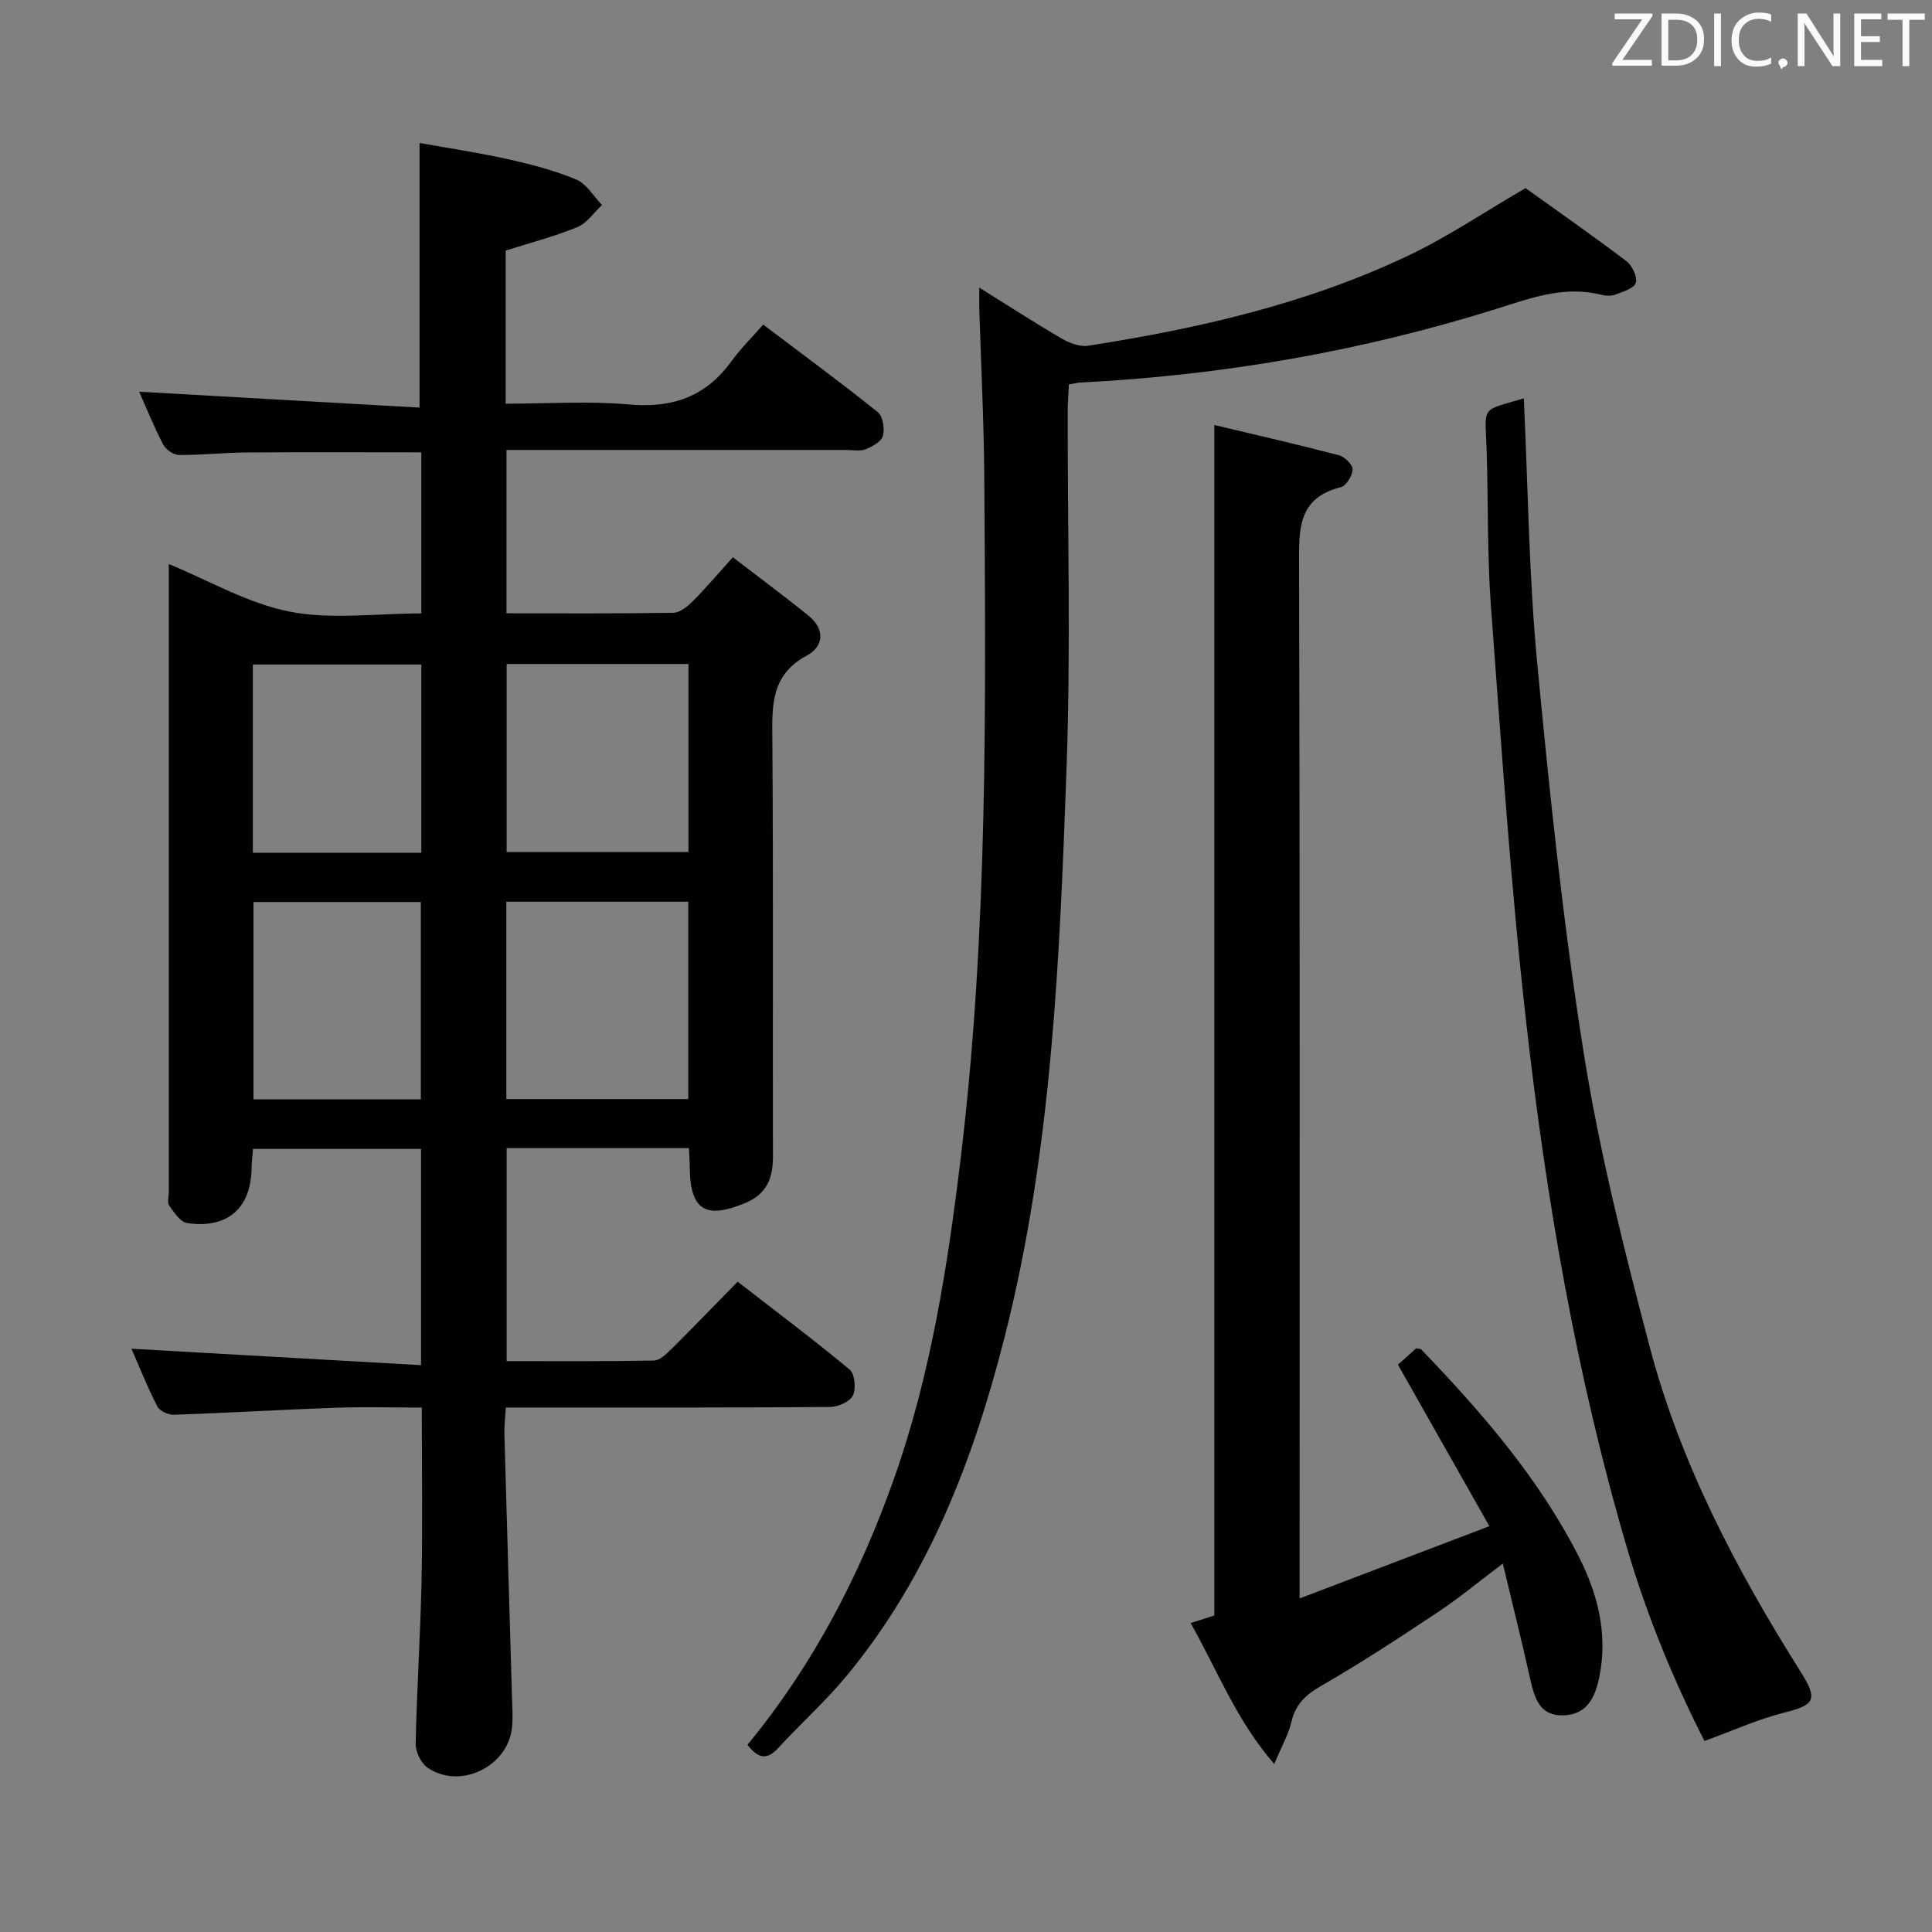 <svg enable-background="new 0 0 400 400" viewBox="0 0 400 400" xmlns="http://www.w3.org/2000/svg"><rect x="0" y="0" width="400" height="400" fill="#808080" stroke="none"/><path d="m142.64 237.71c-12.7 0-24.97 0-37.74 0v44.09c10.24 0 20.36.08 30.46-.11 1.22-.02 2.58-1.33 3.59-2.33 4.49-4.45 8.88-9.01 13.77-14 7.92 6.14 15.71 11.98 23.2 18.21 1.07.89 1.35 3.97.65 5.37-.64 1.29-3.08 2.35-4.74 2.36-20 .16-39.99.11-59.99.11-2.16 0-4.31 0-7.11 0-.12 2.01-.35 3.76-.3 5.5.5 18.12 1.05 36.24 1.57 54.36.06 2.16.23 4.35-.01 6.49-.9 8.07-10.81 12.81-17.48 8.21-1.35-.93-2.48-3.27-2.45-4.94.23-11.31.99-22.6 1.22-33.91.23-11.63.05-23.26.05-35.7-6.06 0-11.99-.17-17.91.04-11.13.39-22.24 1.07-33.37 1.45-1.17.04-2.99-.77-3.48-1.72-2.1-4.11-3.81-8.42-5.35-11.95 19.79 1.12 39.62 2.24 59.95 3.4 0-15.51 0-29.91 0-44.77-11.44 0-22.97 0-34.79 0-.1 1.35-.27 2.63-.29 3.91-.1 8.33-4.92 12.66-13.32 11.45-1.41-.2-2.72-2.19-3.72-3.6-.47-.67-.1-1.94-.1-2.94 0-41.99 0-83.99 0-125.98 0-1.33 0-2.66 0-3.93 8.4 3.45 16.41 8.17 25.02 9.85 8.66 1.7 17.9.37 27.26.37 0-11.33 0-22.36 0-33.35-12.31 0-24.27-.06-36.23.03-4.65.03-9.31.56-13.96.52-1.12-.01-2.72-1.13-3.26-2.17-1.9-3.65-3.44-7.5-4.97-10.93 19.38 1.1 38.61 2.19 58.05 3.29 0-18.72 0-36.25 0-54.79 5.71 1.03 12 1.96 18.18 3.33 4.84 1.07 9.7 2.34 14.26 4.23 2.14.89 3.58 3.47 5.34 5.29-1.7 1.57-3.14 3.77-5.15 4.59-4.7 1.93-9.68 3.21-14.8 4.84v31.7c8.69 0 17.19-.59 25.56.16 8.92.8 15.82-1.59 21.11-8.85 1.95-2.68 4.34-5.04 6.65-7.69 8.45 6.39 16.22 12.1 23.73 18.13 1.06.85 1.46 3.42 1.06 4.9-.31 1.19-2.17 2.23-3.57 2.78-1.15.46-2.63.15-3.96.15-21.5 0-42.99 0-64.49 0-1.82 0-3.65 0-5.92 0v33.82c11.61 0 23.07.08 34.53-.11 1.37-.02 2.94-1.29 4.02-2.37 2.69-2.7 5.16-5.62 8.32-9.13 5.32 4.1 10.62 8.01 15.72 12.15 3.37 2.74 3.12 6.33-.39 8.2-7.66 4.09-7.2 10.68-7.15 17.78.21 28.66.05 57.32.12 85.98.01 4.43-1.29 7.71-5.62 9.54-8.3 3.5-11.5 1.56-11.6-7.22 0-1.14-.09-2.3-.17-4.09zm-37.81-51.02v40.86h37.67c0-13.78 0-27.18 0-40.86-12.59 0-24.87 0-37.67 0zm.07-49.22v38.93h37.64c0-13.16 0-25.89 0-38.93-12.67 0-25.05 0-37.64 0zm-52.42 49.29v40.85h34.65c0-13.84 0-27.35 0-40.85-11.87 0-23.28 0-34.65 0zm-.13-10.21h34.88c0-13.05 0-25.94 0-38.97-11.82 0-23.35 0-34.88 0z" fill="#010100"/><path d="m246.51 336.04c2.33-.75 3.72-1.19 4.9-1.57 0-82 0-163.77 0-246.48 8.59 2.05 17.23 4.02 25.79 6.26 1.19.31 2.87 1.95 2.84 2.94-.03 1.29-1.32 3.4-2.44 3.68-8.99 2.25-8.66 8.8-8.64 16.11.19 68.83.11 137.66.11 206.49v7.47c13.21-5.03 25.62-9.76 39.29-14.96-6.67-11.77-12.68-22.4-18.93-33.44.92-.82 2.37-2.13 3.77-3.38.46.09.87.05 1.05.23 12.49 12.99 24.27 26.56 32.54 42.73 3.99 7.81 6.14 16.11 4.34 25.02-.85 4.23-2.52 7.85-7.42 8.01-4.97.16-6.03-3.64-6.91-7.6-1.71-7.7-3.63-15.35-5.66-23.83-5.13 3.87-9.08 7.16-13.34 9.99-7.89 5.24-15.81 10.46-24.01 15.18-3.25 1.87-5.51 3.77-6.39 7.52-.62 2.66-2.04 5.12-3.58 8.82-7.93-9.18-11.76-19.39-17.31-29.19z" fill="#010100"/><path d="m154.75 361.24c13.67-16.6 23.36-35.28 30.42-55.32 7.55-21.42 11.03-43.75 13.74-66.19 5.66-46.89 5.19-94.01 4.87-141.12-.08-11.48-.67-22.96-1.02-34.43-.04-1.26-.01-2.52-.01-4.63 6.13 3.82 11.52 7.32 17.07 10.55 1.59.93 3.75 1.75 5.47 1.48 22.87-3.56 45.37-8.7 66.38-18.71 8.04-3.83 15.51-8.88 24.18-13.92 6.39 4.59 13.74 9.71 20.87 15.11 1.2.91 2.33 3.27 1.96 4.49-.35 1.15-2.66 1.85-4.23 2.44-.87.33-2.03.27-2.97.03-7.66-1.93-14.58.71-21.73 2.95-28.02 8.78-56.76 13.74-86.09 15.23-.64.03-1.27.21-2.36.39-.08 1.84-.23 3.61-.24 5.38-.04 24.67.65 49.36-.24 73.99-1.43 39.51-3 79.12-12.79 117.72-6.41 25.31-15.66 49.49-32.5 69.99-4.42 5.39-9.67 10.09-14.4 15.23-2.24 2.48-4.09 2.3-6.38-.66z" fill="#010100"/><path d="m315.49 82.47c.87 18.3 1.04 36.46 2.74 54.47 2.57 27.08 5.39 54.19 9.66 81.04 3.24 20.42 8.33 40.61 13.6 60.64 6.39 24.3 18 46.38 31.34 67.55 3.6 5.72 2.91 6.82-3.43 8.41-5.43 1.36-10.61 3.73-16.51 5.87-6.19-12.1-11.88-25.78-16.09-40.14-10.46-35.63-16.69-72.09-20.84-108.86-3.22-28.53-5.13-57.21-7.27-85.84-.8-10.77-.55-21.61-.9-32.41-.31-9.44-1.36-8 7.7-10.73z" fill="#010100"/><g fill="#fafafb"><path d="m342.2 3.2-6.3 9.2h6.1v1.2h-8.2v-.5l6.2-9.1h-5.7v-1.2h7.8v.4z"/><path d="m344 13.7v-10.9h3.1c1.6 0 3 .5 4.1 1.4 1.1 1 1.6 2.2 1.6 3.9s-.5 3-1.6 4-2.5 1.5-4.2 1.5h-3zm1.4-9.6v8.4h1.6c1.4 0 2.5-.4 3.2-1.1.8-.8 1.2-1.8 1.2-3.2s-.4-2.4-1.2-3.1-1.8-1-3.1-1z"/><path d="m356.3 2.8v10.9h-1.4v-10.9z"/><path d="m366.6 13.2c-.8.4-1.8.6-3 .6-1.6 0-2.8-.5-3.7-1.5s-1.4-2.3-1.4-3.9c0-1.7.5-3.2 1.6-4.2s2.4-1.6 4-1.6c1 0 1.9.1 2.6.4v1.5c-.8-.4-1.6-.6-2.6-.6-1.2 0-2.2.4-3 1.2s-1.1 1.9-1.1 3.3c0 1.3.4 2.3 1.1 3.1s1.6 1.1 2.8 1.1c1.1 0 2-.2 2.8-.7v1.3z"/><path d="m368.2 13c0-.3.1-.5.3-.6.2-.2.4-.3.6-.3.3 0 .5.1.7.3s.3.4.3.6-.1.5-.3.6c-.2.2-.4.3-.7.3-.3 1-.5-.1-.6-.3-.2-.2-.3-.4-.3-.6z"/><path d="m381.1 13.7h-1.7l-5.5-8.4c-.2-.2-.3-.5-.4-.7 0 .2.1.8.1 1.5v7.6h-1.4v-10.9h1.8l5.3 8.3c.3.4.4.6.4.8 0-.3-.1-.8-.1-1.6v-7.5h1.4v10.9z"/><path d="m389.7 13.7h-5.8v-10.9h5.6v1.2h-4.2v3.5h3.9v1.2h-3.9v3.7h4.4z"/><path d="m398.4 4.1h-3.1v9.6h-1.4v-9.6h-3.1v-1.3h7.7v1.3z"/></g></svg>
